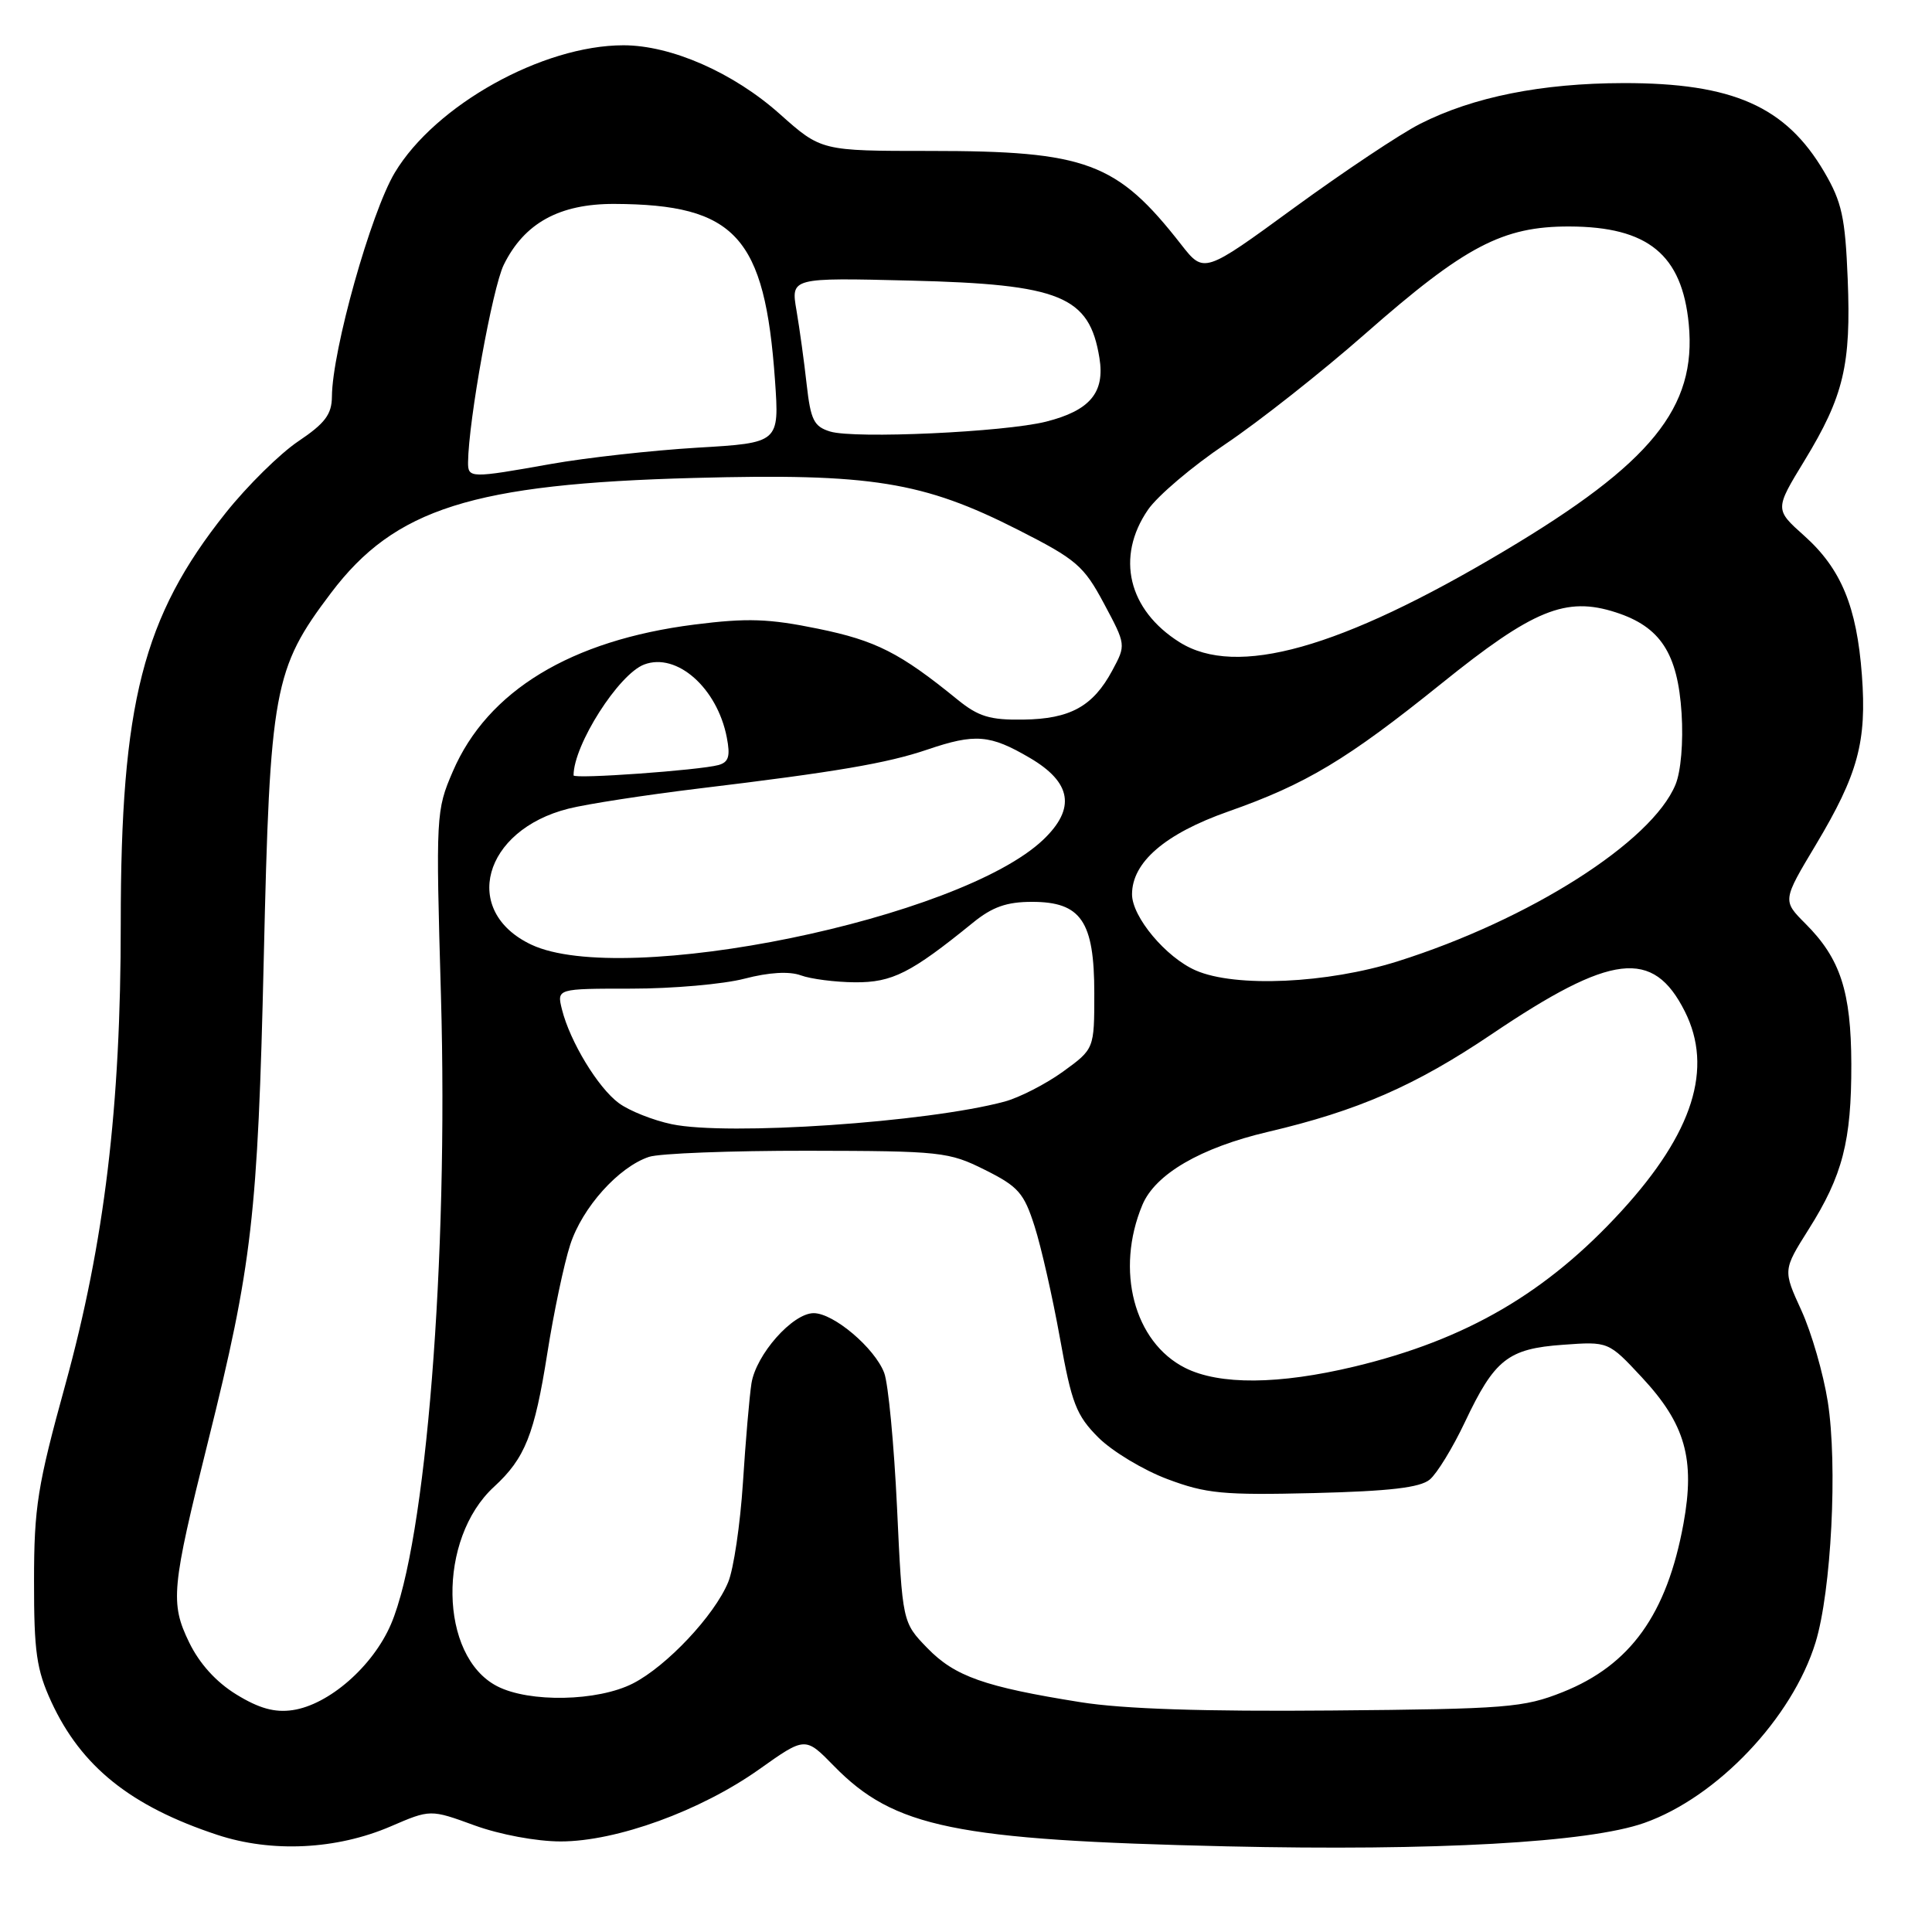 <?xml version="1.0" encoding="UTF-8" standalone="no"?>
<!DOCTYPE svg PUBLIC "-//W3C//DTD SVG 1.1//EN" "http://www.w3.org/Graphics/SVG/1.1/DTD/svg11.dtd" >
<svg xmlns="http://www.w3.org/2000/svg" xmlns:xlink="http://www.w3.org/1999/xlink" version="1.1" viewBox="0 0 256 256">
 <g >
 <path fill="currentColor"
d=" M 51.76 242.01 C 57.03 239.74 57.03 239.74 62.87 241.87 C 66.22 243.09 71.09 244.00 74.29 244.00 C 81.69 244.00 92.83 239.95 100.60 234.44 C 106.70 230.11 106.70 230.11 110.49 233.99 C 118.48 242.17 126.51 243.82 162.50 244.65 C 190.16 245.28 210.50 244.15 217.87 241.55 C 227.54 238.14 237.49 227.65 240.57 217.63 C 242.66 210.81 243.51 194.15 242.19 185.73 C 241.60 182.00 240.03 176.56 238.69 173.63 C 236.25 168.30 236.25 168.30 239.65 162.90 C 244.16 155.76 245.33 151.21 245.31 141.00 C 245.28 131.38 243.86 127.01 239.23 122.39 C 236.18 119.33 236.18 119.33 240.62 111.92 C 246.20 102.58 247.37 98.29 246.71 89.44 C 246.03 80.37 243.96 75.37 239.08 71.00 C 235.16 67.50 235.16 67.50 239.10 61.04 C 244.30 52.50 245.29 48.36 244.83 36.97 C 244.50 28.80 244.06 26.77 241.72 22.78 C 236.63 14.10 229.61 10.99 215.12 11.01 C 204.27 11.03 195.22 12.84 188.19 16.40 C 185.56 17.73 178.04 22.75 171.47 27.54 C 159.53 36.26 159.53 36.26 156.51 32.40 C 148.00 21.50 143.98 20.00 123.23 20.00 C 108.82 20.00 108.82 20.00 103.33 15.11 C 97.18 9.62 88.93 6.00 82.61 6.00 C 71.90 6.00 57.68 13.92 52.31 22.88 C 49.15 28.16 44.02 46.41 43.98 52.57 C 43.96 54.91 43.06 56.10 39.53 58.47 C 37.09 60.11 32.76 64.38 29.90 67.97 C 18.91 81.76 16.00 93.18 16.00 122.38 C 16.01 146.66 13.84 164.64 8.65 183.50 C 4.97 196.85 4.51 199.71 4.51 209.50 C 4.50 218.88 4.84 221.24 6.80 225.50 C 10.76 234.08 17.32 239.34 28.80 243.13 C 36.01 245.51 44.59 245.09 51.76 242.01 Z  M 31.34 224.54 C 28.64 222.89 26.43 220.44 25.06 217.62 C 22.53 212.40 22.72 210.43 27.57 191.00 C 33.41 167.58 34.16 161.09 34.95 127.00 C 35.77 91.30 36.25 88.64 43.86 78.57 C 52.31 67.38 62.62 64.11 92.00 63.33 C 115.41 62.70 122.30 63.80 134.93 70.22 C 142.63 74.13 143.61 74.97 146.28 79.97 C 149.21 85.45 149.21 85.45 147.38 88.85 C 144.83 93.60 141.80 95.27 135.58 95.35 C 131.17 95.42 129.64 94.95 126.86 92.69 C 119.27 86.51 116.07 84.88 108.40 83.31 C 101.87 81.97 99.03 81.87 92.00 82.76 C 75.63 84.84 64.59 91.55 60.00 102.22 C 57.77 107.40 57.74 107.96 58.43 132.00 C 59.43 166.91 56.44 204.46 51.80 215.23 C 49.40 220.81 43.58 225.89 38.78 226.60 C 36.41 226.95 34.34 226.38 31.34 224.54 Z  M 143.19 225.55 C 130.45 223.52 126.52 222.13 122.88 218.38 C 119.57 214.97 119.57 214.97 118.86 199.73 C 118.46 191.35 117.70 183.33 117.16 181.91 C 115.90 178.61 110.46 174.00 107.82 174.00 C 105.02 174.00 100.17 179.49 99.57 183.32 C 99.30 185.07 98.79 191.00 98.44 196.50 C 98.08 202.00 97.21 207.91 96.49 209.64 C 94.67 214.06 88.33 220.79 83.86 223.07 C 79.19 225.45 70.13 225.63 65.87 223.43 C 58.17 219.45 57.93 203.91 65.47 197.00 C 69.57 193.23 70.82 190.09 72.52 179.33 C 73.37 173.92 74.74 167.44 75.56 164.92 C 77.16 159.99 81.97 154.63 86.00 153.29 C 87.38 152.83 96.83 152.47 107.00 152.48 C 124.69 152.51 125.72 152.62 130.50 155.01 C 134.93 157.22 135.68 158.07 137.09 162.50 C 137.97 165.25 139.48 171.92 140.45 177.32 C 142.00 185.97 142.61 187.54 145.54 190.48 C 147.38 192.31 151.49 194.79 154.69 195.99 C 159.83 197.92 162.07 198.13 174.10 197.84 C 184.13 197.59 188.16 197.12 189.45 196.05 C 190.41 195.25 192.50 191.83 194.10 188.45 C 198.04 180.12 199.81 178.71 207.10 178.19 C 213.13 177.75 213.13 177.75 217.56 182.51 C 223.31 188.68 224.63 193.33 223.07 201.89 C 220.87 213.90 216.04 220.63 207.07 224.21 C 201.90 226.27 199.69 226.45 176.50 226.65 C 159.56 226.80 148.82 226.45 143.19 225.55 Z  M 157.03 181.25 C 150.26 177.83 147.76 168.30 151.37 159.66 C 153.08 155.57 159.08 152.08 168.00 149.98 C 179.91 147.19 187.53 143.86 197.62 137.06 C 213.56 126.30 219.04 125.65 223.25 134.02 C 227.04 141.56 224.34 150.09 214.90 160.42 C 204.95 171.31 194.31 177.51 179.50 181.07 C 169.45 183.48 161.58 183.54 157.03 181.25 Z  M 89.00 148.96 C 86.53 148.44 83.38 147.19 82.00 146.17 C 79.23 144.13 75.52 138.00 74.46 133.75 C 73.78 131.00 73.78 131.00 83.67 131.00 C 89.11 131.00 95.85 130.41 98.65 129.68 C 101.91 128.83 104.59 128.68 106.12 129.24 C 107.42 129.72 110.66 130.14 113.30 130.16 C 118.23 130.19 120.70 128.94 128.91 122.27 C 131.49 120.17 133.39 119.50 136.75 119.50 C 143.25 119.50 145.00 122.07 145.00 131.60 C 145.00 138.99 145.00 138.99 140.85 142.00 C 138.56 143.65 135.07 145.44 133.10 145.97 C 122.86 148.72 96.41 150.52 89.00 148.96 Z  M 158.45 128.59 C 154.50 126.87 150.00 121.50 150.00 118.50 C 150.00 114.25 154.38 110.48 162.72 107.54 C 173.08 103.90 178.48 100.65 190.99 90.58 C 203.16 80.77 207.49 79.00 214.10 81.14 C 220.02 83.05 222.31 86.57 222.82 94.52 C 223.06 98.34 222.73 102.24 222.01 103.97 C 218.87 111.57 202.66 121.87 185.20 127.38 C 175.85 130.33 163.70 130.88 158.45 128.59 Z  M 70.40 125.17 C 61.06 120.76 64.00 110.00 75.33 107.15 C 77.74 106.54 85.52 105.34 92.61 104.48 C 110.78 102.29 117.53 101.14 122.86 99.33 C 129.21 97.17 131.18 97.33 136.45 100.42 C 142.00 103.67 142.57 107.12 138.25 111.25 C 127.26 121.75 82.58 130.92 70.40 125.17 Z  M 76.00 102.74 C 76.00 98.71 81.98 89.32 85.36 88.05 C 89.67 86.42 95.02 91.14 96.30 97.69 C 96.79 100.20 96.56 100.99 95.21 101.37 C 92.71 102.06 76.00 103.26 76.00 102.74 Z  M 156.30 85.10 C 149.49 80.82 147.81 73.82 152.11 67.55 C 153.38 65.70 158.00 61.78 162.38 58.84 C 166.76 55.90 175.10 49.33 180.91 44.22 C 194.12 32.61 199.10 29.99 207.95 30.01 C 218.36 30.04 222.88 33.73 223.77 42.94 C 224.83 54.02 218.84 61.39 199.31 73.02 C 177.59 85.96 163.83 89.82 156.30 85.10 Z  M 62.02 61.25 C 62.08 55.73 65.26 38.12 66.75 35.09 C 69.47 29.56 74.12 27.00 81.40 27.02 C 97.48 27.09 101.34 31.33 102.69 50.38 C 103.27 58.68 103.27 58.68 92.39 59.32 C 86.40 59.68 77.67 60.65 73.00 61.48 C 62.34 63.38 62.00 63.38 62.02 61.25 Z  M 110.00 57.18 C 107.85 56.52 107.42 55.66 106.89 50.96 C 106.56 47.96 105.95 43.54 105.54 41.14 C 104.79 36.79 104.79 36.79 120.64 37.18 C 140.55 37.67 144.35 39.23 145.68 47.43 C 146.43 52.02 144.42 54.40 138.61 55.87 C 133.09 57.26 113.24 58.17 110.00 57.18 Z "/>
</g>
</svg>